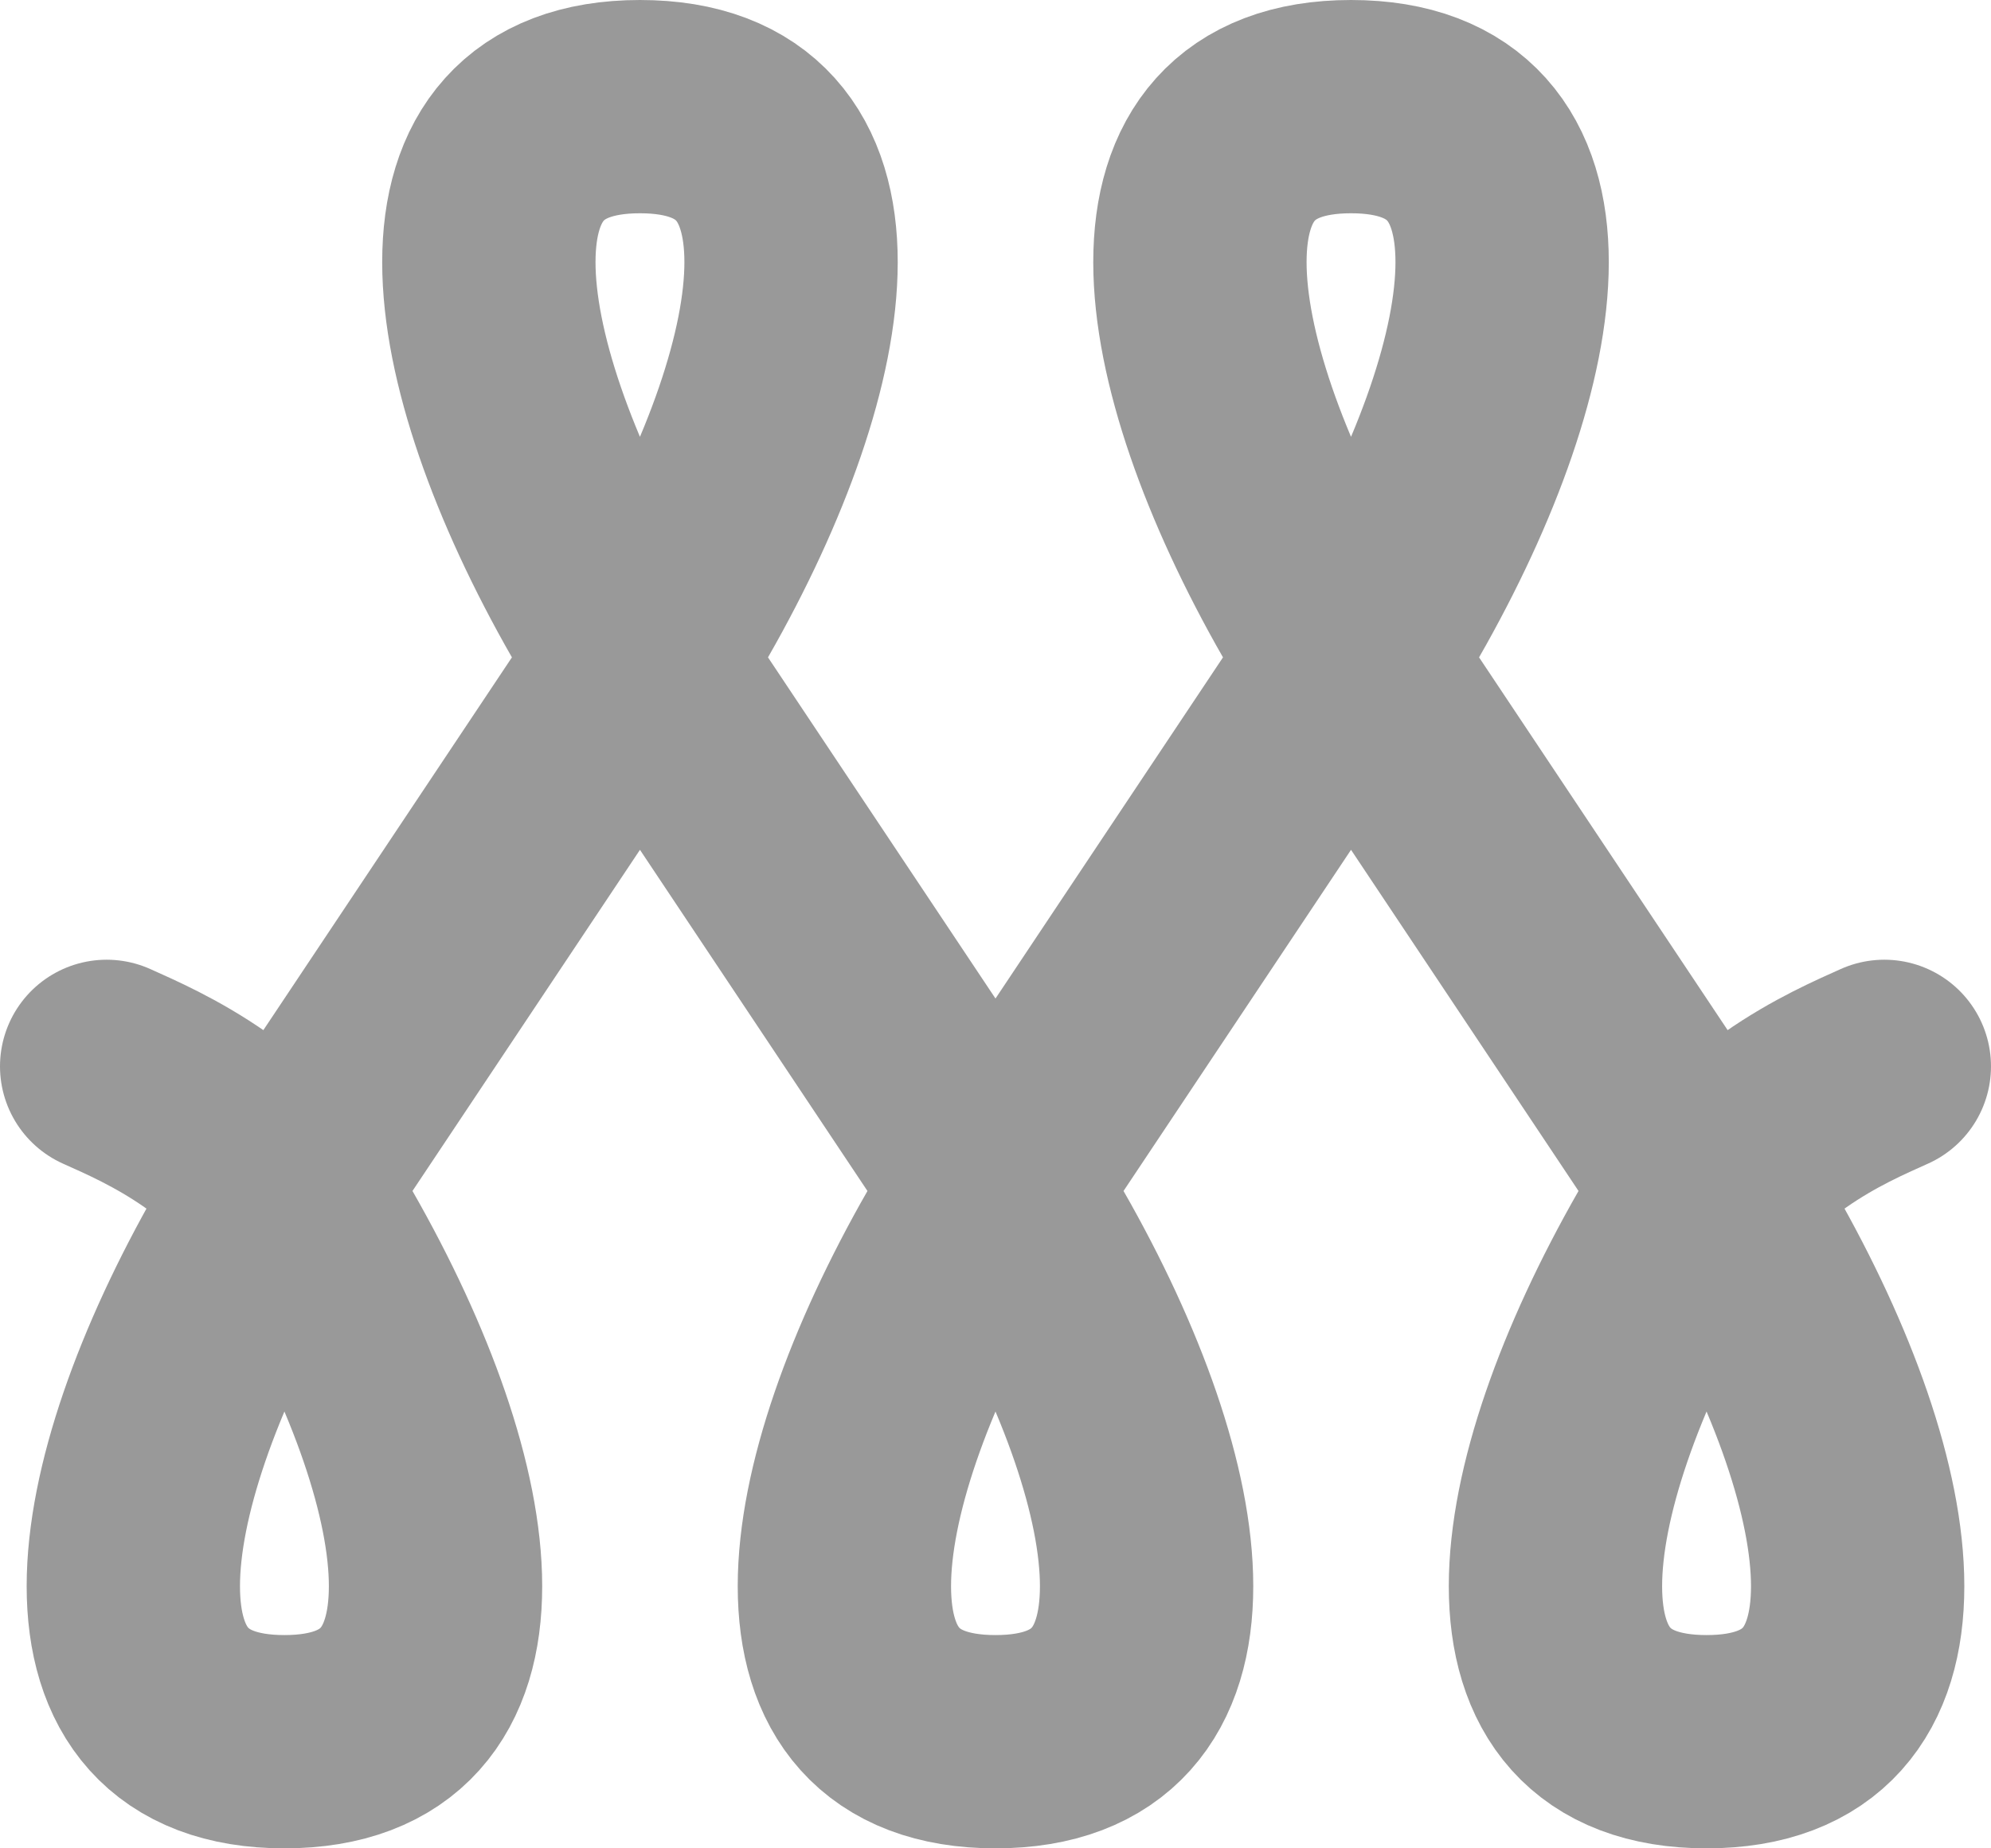 <?xml version="1.0" encoding="UTF-8"?>
<svg width="280" height="260" version="1.1" viewBox="0 0 280 260" xmlns="http://www.w3.org/2000/svg">
  <linearGradient id="grad" x1="140" x2="140" y1="260" gradientUnits="userSpaceOnUse">
    <stop stop-color="#ffa00f" offset="0"/>
    <stop stop-color="#ffbe0f" offset="1"/>
  </linearGradient>
  <path d="m15 150c6.391 2.885 20.753 8.872 30 25 20 35 25 70-5 70s-25-35-5-70l60-90c20-35 25-70-5-70s-25 35-5 70l60 90c20 35 25 70-5 70s-25-35-5-70l60-90c20-35 25-70-5-70s-25 35-5 70l60 90c20 35 25 70-5 70s-25-35-5-70c9.247-16.128 23.609-22.115 30-25" fill="none" stroke="#999" stroke-linecap="round" stroke-width="30"/>
  <path d="m15 150c6.391 2.885 20.753 8.872 30 25 20 35 25 70-5 70s-25-35-5-70l60-90c20-35 25-70-5-70s-25 35-5 70l60 90c20 35 25 70-5 70s-25-35-5-70l60-90c20-35 25-70-5-70s-25 35-5 70l60 90c20 35 25 70-5 70s-25-35-5-70c9.247-16.128 23.609-22.115 30-25" fill="none" stroke="url(#grad)" stroke-linecap="round" stroke-width="30" stroke-dashoffset="1374" stroke-dasharray="1374">
    <animate id="anim1" attributeName="stroke-dashoffset" from="1374" to="0" dur="4s" fill="freeze" calcMode="spline" keyTimes="0; 1" keySplines=".42,0,.58,1" begin="0s; anim2.end"/>
    <animate id="anim2" attributeName="stroke-dashoffset" from="2748" to="1374" dur="4s" fill="freeze" calcMode="spline" keyTimes="0; 1" keySplines=".42,0,.58,1" begin="anim1.end + 8s"/>
  </path>
</svg>
